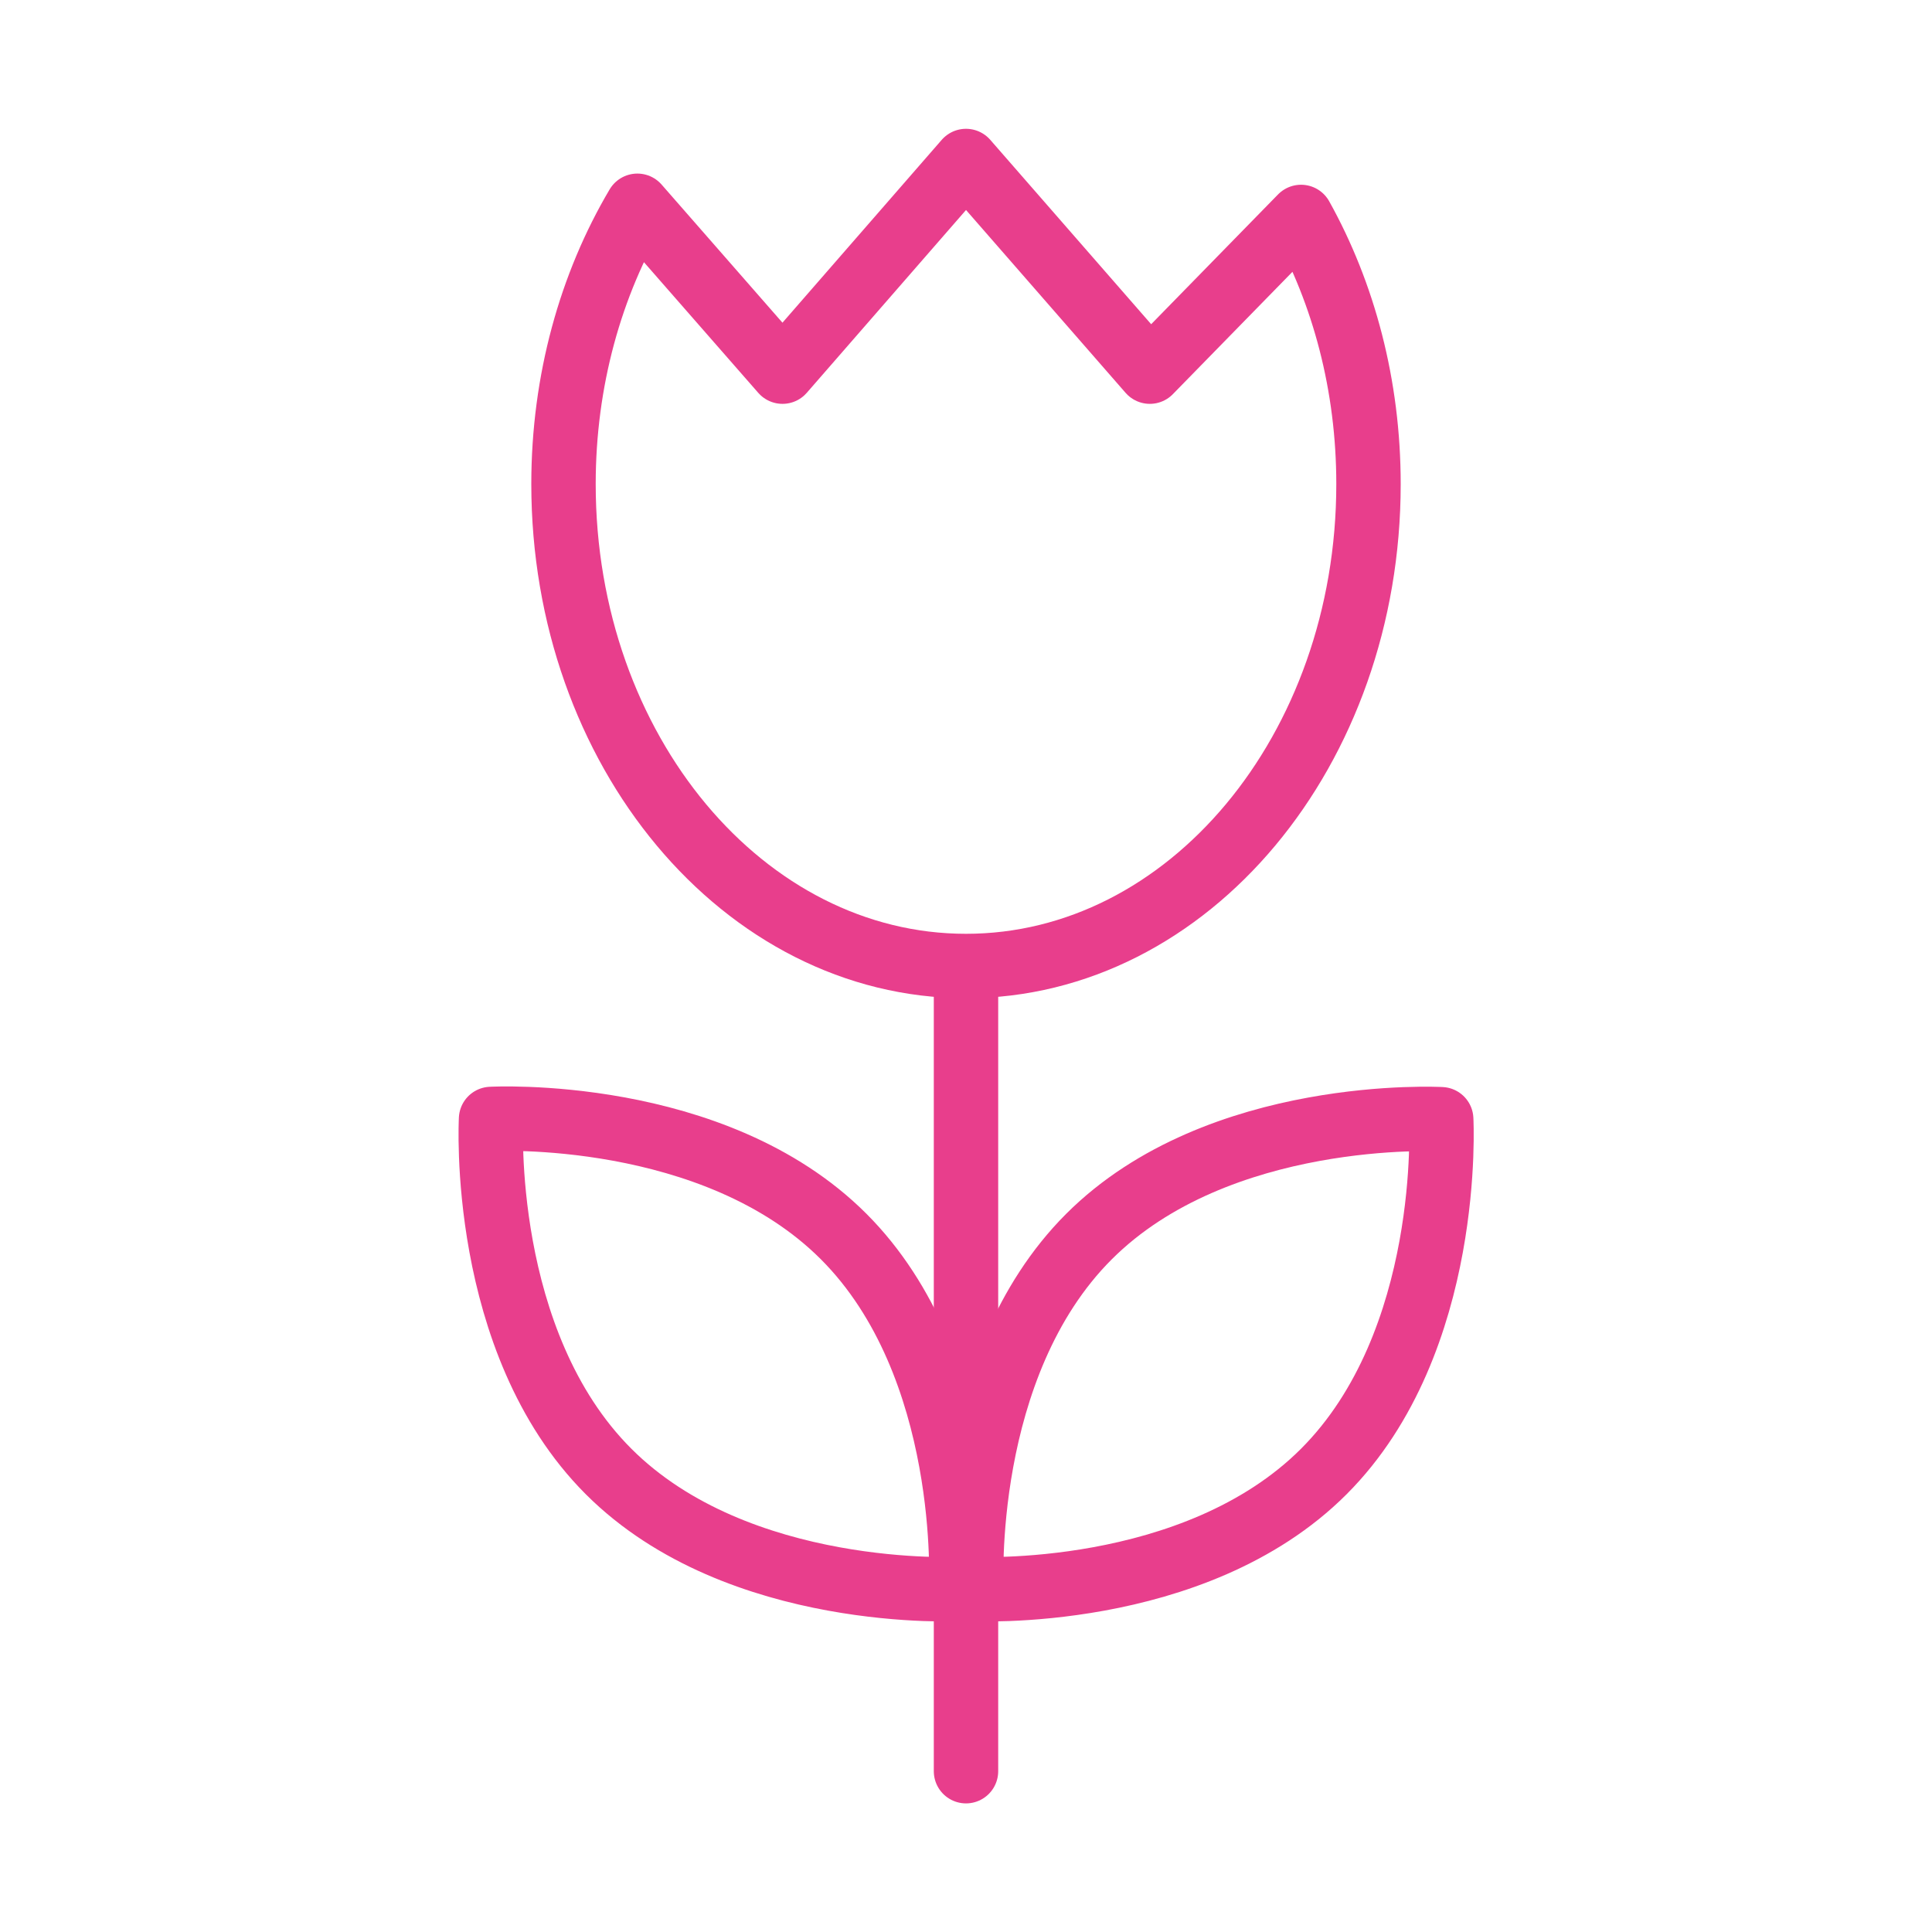 <svg width="120" height="120" viewBox="0 0 120 120" fill="none" xmlns="http://www.w3.org/2000/svg">
<g id="flower">
<g id="flower_2">
<path id="Layer 1" fill-rule="evenodd" clip-rule="evenodd" d="M48.603 23.084L39.588 12.781C36.698 17.664 35 23.628 35 30.068C35 46.599 46.193 60 60 60C73.807 60 85 46.599 85 30.068C85 23.93 83.457 18.224 80.811 13.475L71.418 23.084L60 10L48.603 23.084Z" stroke="#E83E8C" stroke-width="4" stroke-linecap="round" stroke-linejoin="round"/>
<path id="Layer 2" d="M60 60.498V110.012" stroke="#E83E8C" stroke-width="4" stroke-linecap="round" stroke-linejoin="round"/>
<path id="Layer 3" fill-rule="evenodd" clip-rule="evenodd" d="M37.798 91.395C45.86 99.457 59.694 98.694 59.694 98.694C59.694 98.694 60.457 84.86 52.396 76.798C44.334 68.737 30.5 69.5 30.5 69.5C30.5 69.5 29.737 83.334 37.798 91.395V91.395Z" stroke="#E83E8C" stroke-width="4" stroke-linecap="round" stroke-linejoin="round"/>
<path id="Layer 4" fill-rule="evenodd" clip-rule="evenodd" d="M82.222 91.4C74.165 99.457 60.339 98.694 60.339 98.694C60.339 98.694 59.576 84.868 67.633 76.811C75.691 68.754 89.516 69.516 89.516 69.516C89.516 69.516 90.279 83.343 82.222 91.4V91.4Z" stroke="#E83E8C" stroke-width="4" stroke-linecap="round" stroke-linejoin="round"/>
</g>
</g>
</svg>
